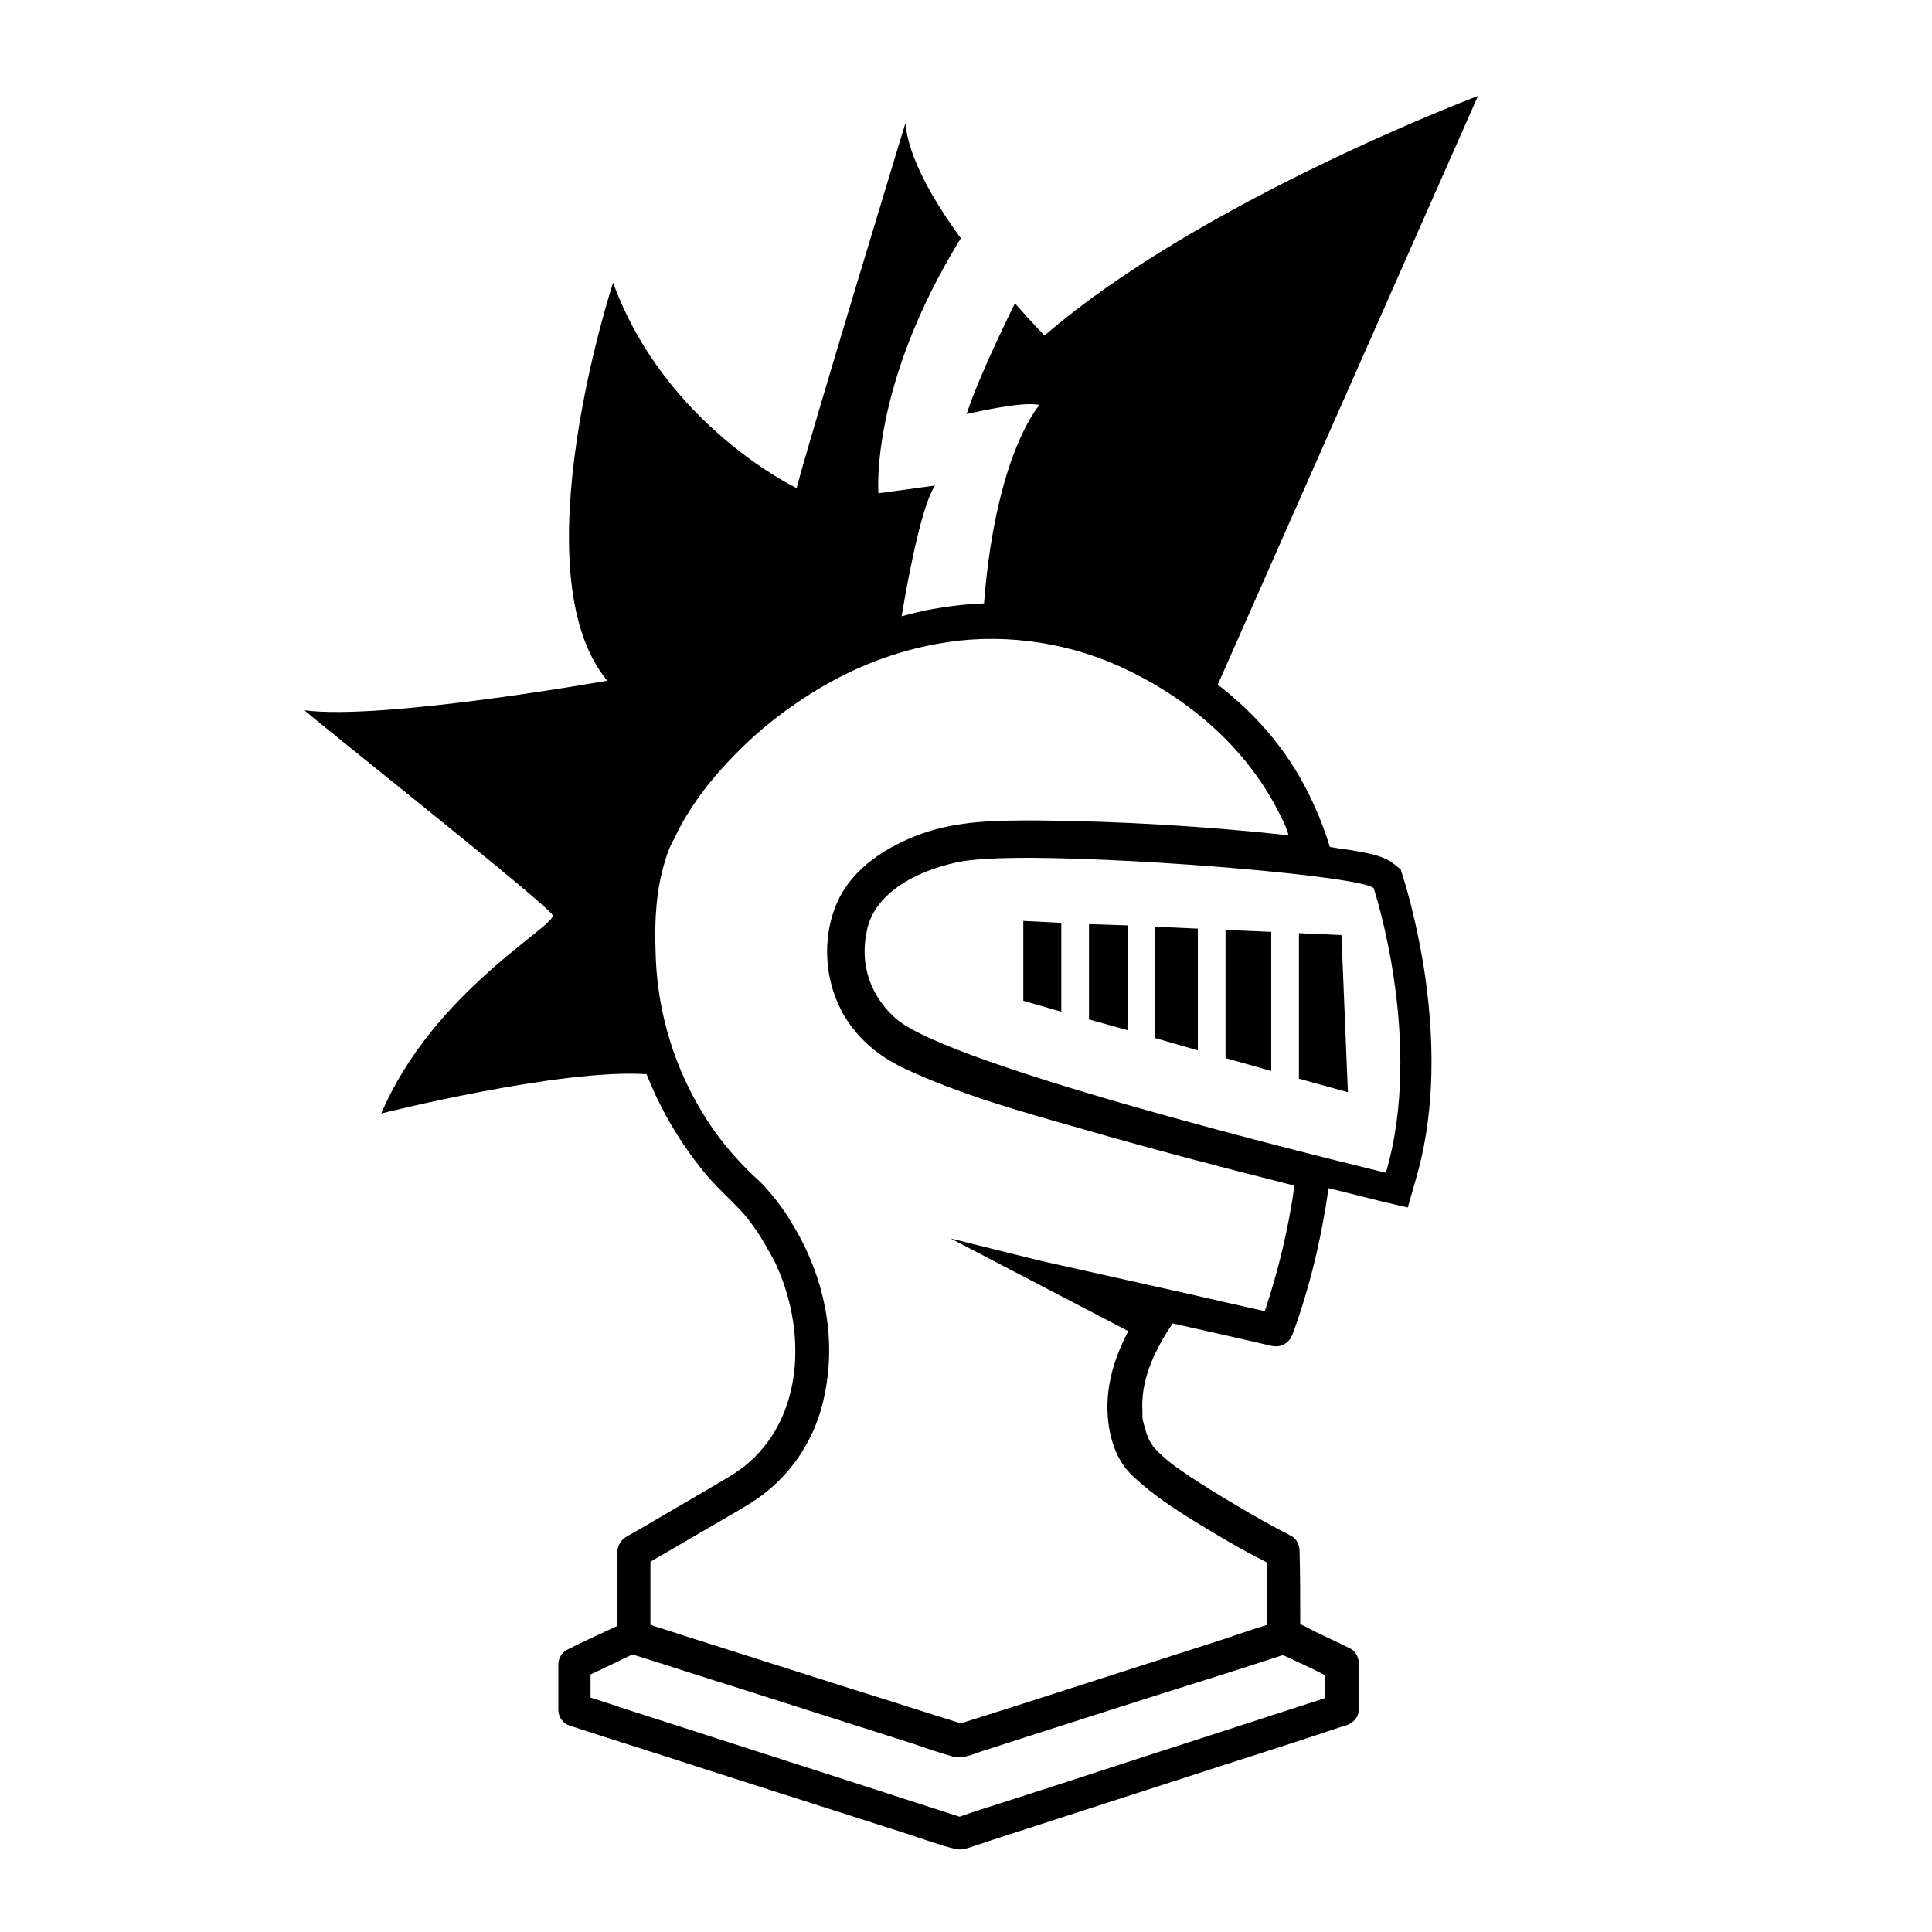 <?xml version="1.0" encoding="utf-8"?>
<!-- Generator: Adobe Illustrator 27.0.1, SVG Export Plug-In . SVG Version: 6.00 Build 0)  -->
<svg version="1.1" id="Layer_1" xmlns="http://www.w3.org/2000/svg" xmlns:xlink="http://www.w3.org/1999/xlink" x="0px" y="0px"
	 viewBox="0 0 300 300" style="enable-background:new 0 0 300 300;" xml:space="preserve">
<g>
	<polygon points="175.2,143.7 169.1,143.5 169.1,158.3 175.2,160 	"/>
	<polygon points="158.9,155.4 164.8,157.1 164.8,143.3 158.9,143 	"/>
	<polygon points="208.3,145.2 201.7,144.9 201.7,167.5 209.3,169.6 	"/>
	<path d="M85.8,142.1c0.7,1.6-18.5,11.8-26.6,30.8c0,0,27.8-7,41.2-6.1c2.3,5.8,5.5,11.2,9.6,16c1.9,2.2,4.2,4.1,6.1,6.4
		c0.1,0.1,0.1,0.2,0.2,0.3c0.2,0.3,0.4,0.5,0.6,0.8c0.5,0.7,1,1.4,1.4,2.1c0.5,0.8,0.9,1.6,1.4,2.4c0.2,0.4,0.5,0.9,0.7,1.3
		c0.1,0.2,0.2,0.5,0.3,0.7c0,0.1,0.3,0.6,0.3,0.7c4,9.6,3.7,22.1-4.6,29.5c-2,1.8-4.6,3.1-6.9,4.5c-3.1,1.8-6.3,3.7-9.4,5.5
		c-0.9,0.5-1.9,1.1-2.8,1.6c-1.2,0.7-1.5,1.8-1.5,3.1c0,3.3,0,6.7,0,10c0,0.3,0,0.5,0,0.8c-2.6,1.2-5.2,2.4-7.8,3.7
		c-0.8,0.4-1.3,1.4-1.3,2.2c0,2.4,0,4.7,0,7.1c0,1.2,0.8,2.2,1.9,2.5c6.7,2.2,13.5,4.3,20.2,6.5c10.7,3.4,21.5,6.9,32.2,10.3
		c2.4,0.8,4.9,1.7,7.3,2.3c0.9,0.2,1.5,0,2.2-0.2c1.2-0.4,2.4-0.8,3.6-1.2c10.2-3.3,20.4-6.6,30.6-9.9c8-2.6,16-5.1,24-7.8
		c0.1,0,0.3-0.1,0.4-0.1c1.1-0.4,1.9-1.3,1.9-2.5c0-2.4,0-4.7,0-7.1c0-0.9-0.5-1.9-1.3-2.3c-2-1-4-1.9-6-2.9
		c-0.5-0.3-1.1-0.6-1.8-0.9c0-3.8,0-7.6-0.1-11.4c0-0.9-0.5-1.9-1.3-2.3c-2.9-1.5-5.8-3.1-8.6-4.8c-2.4-1.4-4.8-2.9-7.1-4.4
		c-2.2-1.5-3.7-2.5-5.5-4.4c-0.1-0.1-0.3-0.3-0.4-0.5c0.6,0.5,0.1,0.1-0.1-0.2c-0.3-0.4-0.5-0.9-0.7-1.4c0.1,0.1-0.2-0.5-0.2-0.7
		c-0.1-0.3-0.2-0.7-0.3-1c-0.1-0.4-0.2-0.7-0.2-1.1c0,0,0-0.1,0-0.1c0,0,0-0.1,0-0.1c0-0.2,0-0.4,0-0.6c-0.3-4.6,1.6-8.9,4.1-12.8
		c0.2-0.3,0.6-0.9,0.6-0.9s6.7,1.5,10.2,2.3c1.7,0.4,3.5,0.8,5.2,1.2c1.5,0.3,2.7-0.5,3.2-1.8c2.7-7.3,4.5-15,5.6-22.7
		c4.9,1.2,8,2,8,2l4.3,1l1.2-4.2c2.7-9.1,3.2-19.7,1.5-31.7c-1.3-8.8-3.3-15-3.4-15.3l-0.4-1.3l-1-0.8c-1.2-1-2.9-1.7-8.9-2.5
		c-0.4-0.1-0.8-0.1-1.1-0.2c-1.7-5.5-4.2-10.7-7.6-15.3c-2.8-3.8-6.1-7-9.8-9.9l40.4-91.4c0,0-43,16.2-67.3,37.2c0,0-1.9-1.9-4.6-5
		l0,0c0,0-5.6,11.2-7.5,17.2c0,0,8.8-2.1,11.3-1.4c0,0-6.8,7.5-8.6,30.8c-0.7,0-1.3,0.1-2,0.1c-3.7,0.3-7.3,0.9-10.8,1.9
		c1.3-7.7,3.3-17.6,5.2-20.3l-8.8,1.2c0,0-1.4-16.6,12.8-39.6c-4.4-6-8.2-12.7-8.6-17.9c0,0-14.8,48.6-16.9,56.7
		c0,0-20.4-9.7-28.5-31.9c0,0-14.8,45.1-0.9,61.8c0,0-34.9,6.2-47,4.6C47.1,110.4,85.1,140.5,85.8,142.1z M205.7,260.1
		c0,1.2,0,2.4,0,3.6c-6.1,2-12.1,3.9-18.2,5.9c-10.6,3.4-21.2,6.9-31.8,10.3c-2.2,0.7-4.5,1.4-6.7,2.2c-6.5-2.1-13-4.2-19.5-6.3
		c-10.8-3.5-21.5-6.9-32.3-10.4c-1.8-0.6-3.6-1.2-5.5-1.8c0-1.2,0-2.4,0-3.6c2.2-1,4.4-2.1,6.5-3.1c5.5,1.7,10.9,3.5,16.4,5.2
		c9.1,2.9,18.2,5.8,27.3,8.7c2,0.7,4.1,1.4,6.2,2c1.6,0.4,3.6-0.7,5.1-1.1c8.6-2.8,17.2-5.5,25.9-8.3c6.7-2.1,13.4-4.2,20.1-6.4
		C201.4,258,203.6,259,205.7,260.1z M213.3,137.9c0,0,7.9,23.8,1.9,44.2c0,0-64.4-15.4-75.4-23.4c0,0-7.4-5-5.1-14.6
		c1.2-4.9,6.5-8.6,13.9-10.2c2.2-0.5,6.3-0.7,11.4-0.7C178.7,133.3,211.2,136.1,213.3,137.9z M103.3,133.6c0.2-0.7,0.4-1.3,0.7-2
		c0,0,0.1-0.1,0.1-0.2c0-0.1,0.1-0.2,0.1-0.2c0.2-0.4,0.4-0.8,0.6-1.2c0.7-1.5,1.5-2.9,2.4-4.3c2-3.1,4-5.5,6.8-8.4
		c2.9-3,5.9-5.5,9.2-7.8c7.3-5.1,15.2-8.5,24-9.8c9.4-1.4,19.5,0.2,28.2,4.5c10,4.9,18.6,12.5,23.5,22.6c0.5,0.9,0.9,1.9,1.2,2.9
		c-13-1.4-26.2-2.2-39.2-2.3c-6,0-12.1,0-17.9,2.1c-5.2,1.9-10.5,5.2-12.9,10.4c-2.6,5.7-2.1,12.7,1.1,18c2.2,3.6,5.3,6.1,9,7.9
		c8.7,4.1,18.3,6.8,27.5,9.4c10.7,3.1,21.4,5.9,32.1,8.6c0.4,0.1,0.8,0.2,1.2,0.3c-0.9,6.6-2.5,13.2-4.6,19.5c-4-0.9-8-1.8-11.9-2.7
		c-7.6-1.7-15.2-3.4-22.8-5.1c-1.7-0.4-14.1-3.5-14.1-3.5l27.6,14.4c-2.1,4-3.5,8.4-3.2,13c0.2,3.3,1.2,6.8,3.6,9.2
		c3.9,3.8,8.8,6.7,13.5,9.5c2.5,1.5,5,2.9,7.6,4.2c0,3.2,0,6.5,0.1,9.7c-2.3,0.7-4.6,1.5-7,2.3c-10.9,3.5-21.8,7-32.7,10.5
		c-2.6,0.8-5.3,1.7-7.9,2.5c-5.5-1.7-11-3.5-16.5-5.2c-9.1-2.9-18.3-5.8-27.4-8.7c-1.4-0.5-2.9-0.9-4.3-1.4c0-3.3,0-6.5,0-9.8
		c4.1-2.4,8.1-4.7,12.2-7.1c2.4-1.4,4.7-2.7,6.7-4.5c4.2-3.7,7-8.7,8.1-14.1c2-9.3-0.1-18.8-5-26.8c-1.2-2.1-2.7-4-4.3-5.8
		c-0.7-0.8-1.6-1.5-2.4-2.3c-1.7-1.7-3.3-3.5-4.8-5.5c-6.1-8.3-9.5-18.3-9.7-28.7C101.6,143,101.9,138,103.3,133.6z"/>
	<polygon points="197.4,144.7 190.3,144.4 190.3,164.3 197.4,166.3 	"/>
	<polygon points="186,144.2 179.4,143.9 179.4,161.2 186,163.1 	"/>
</g>
</svg>
